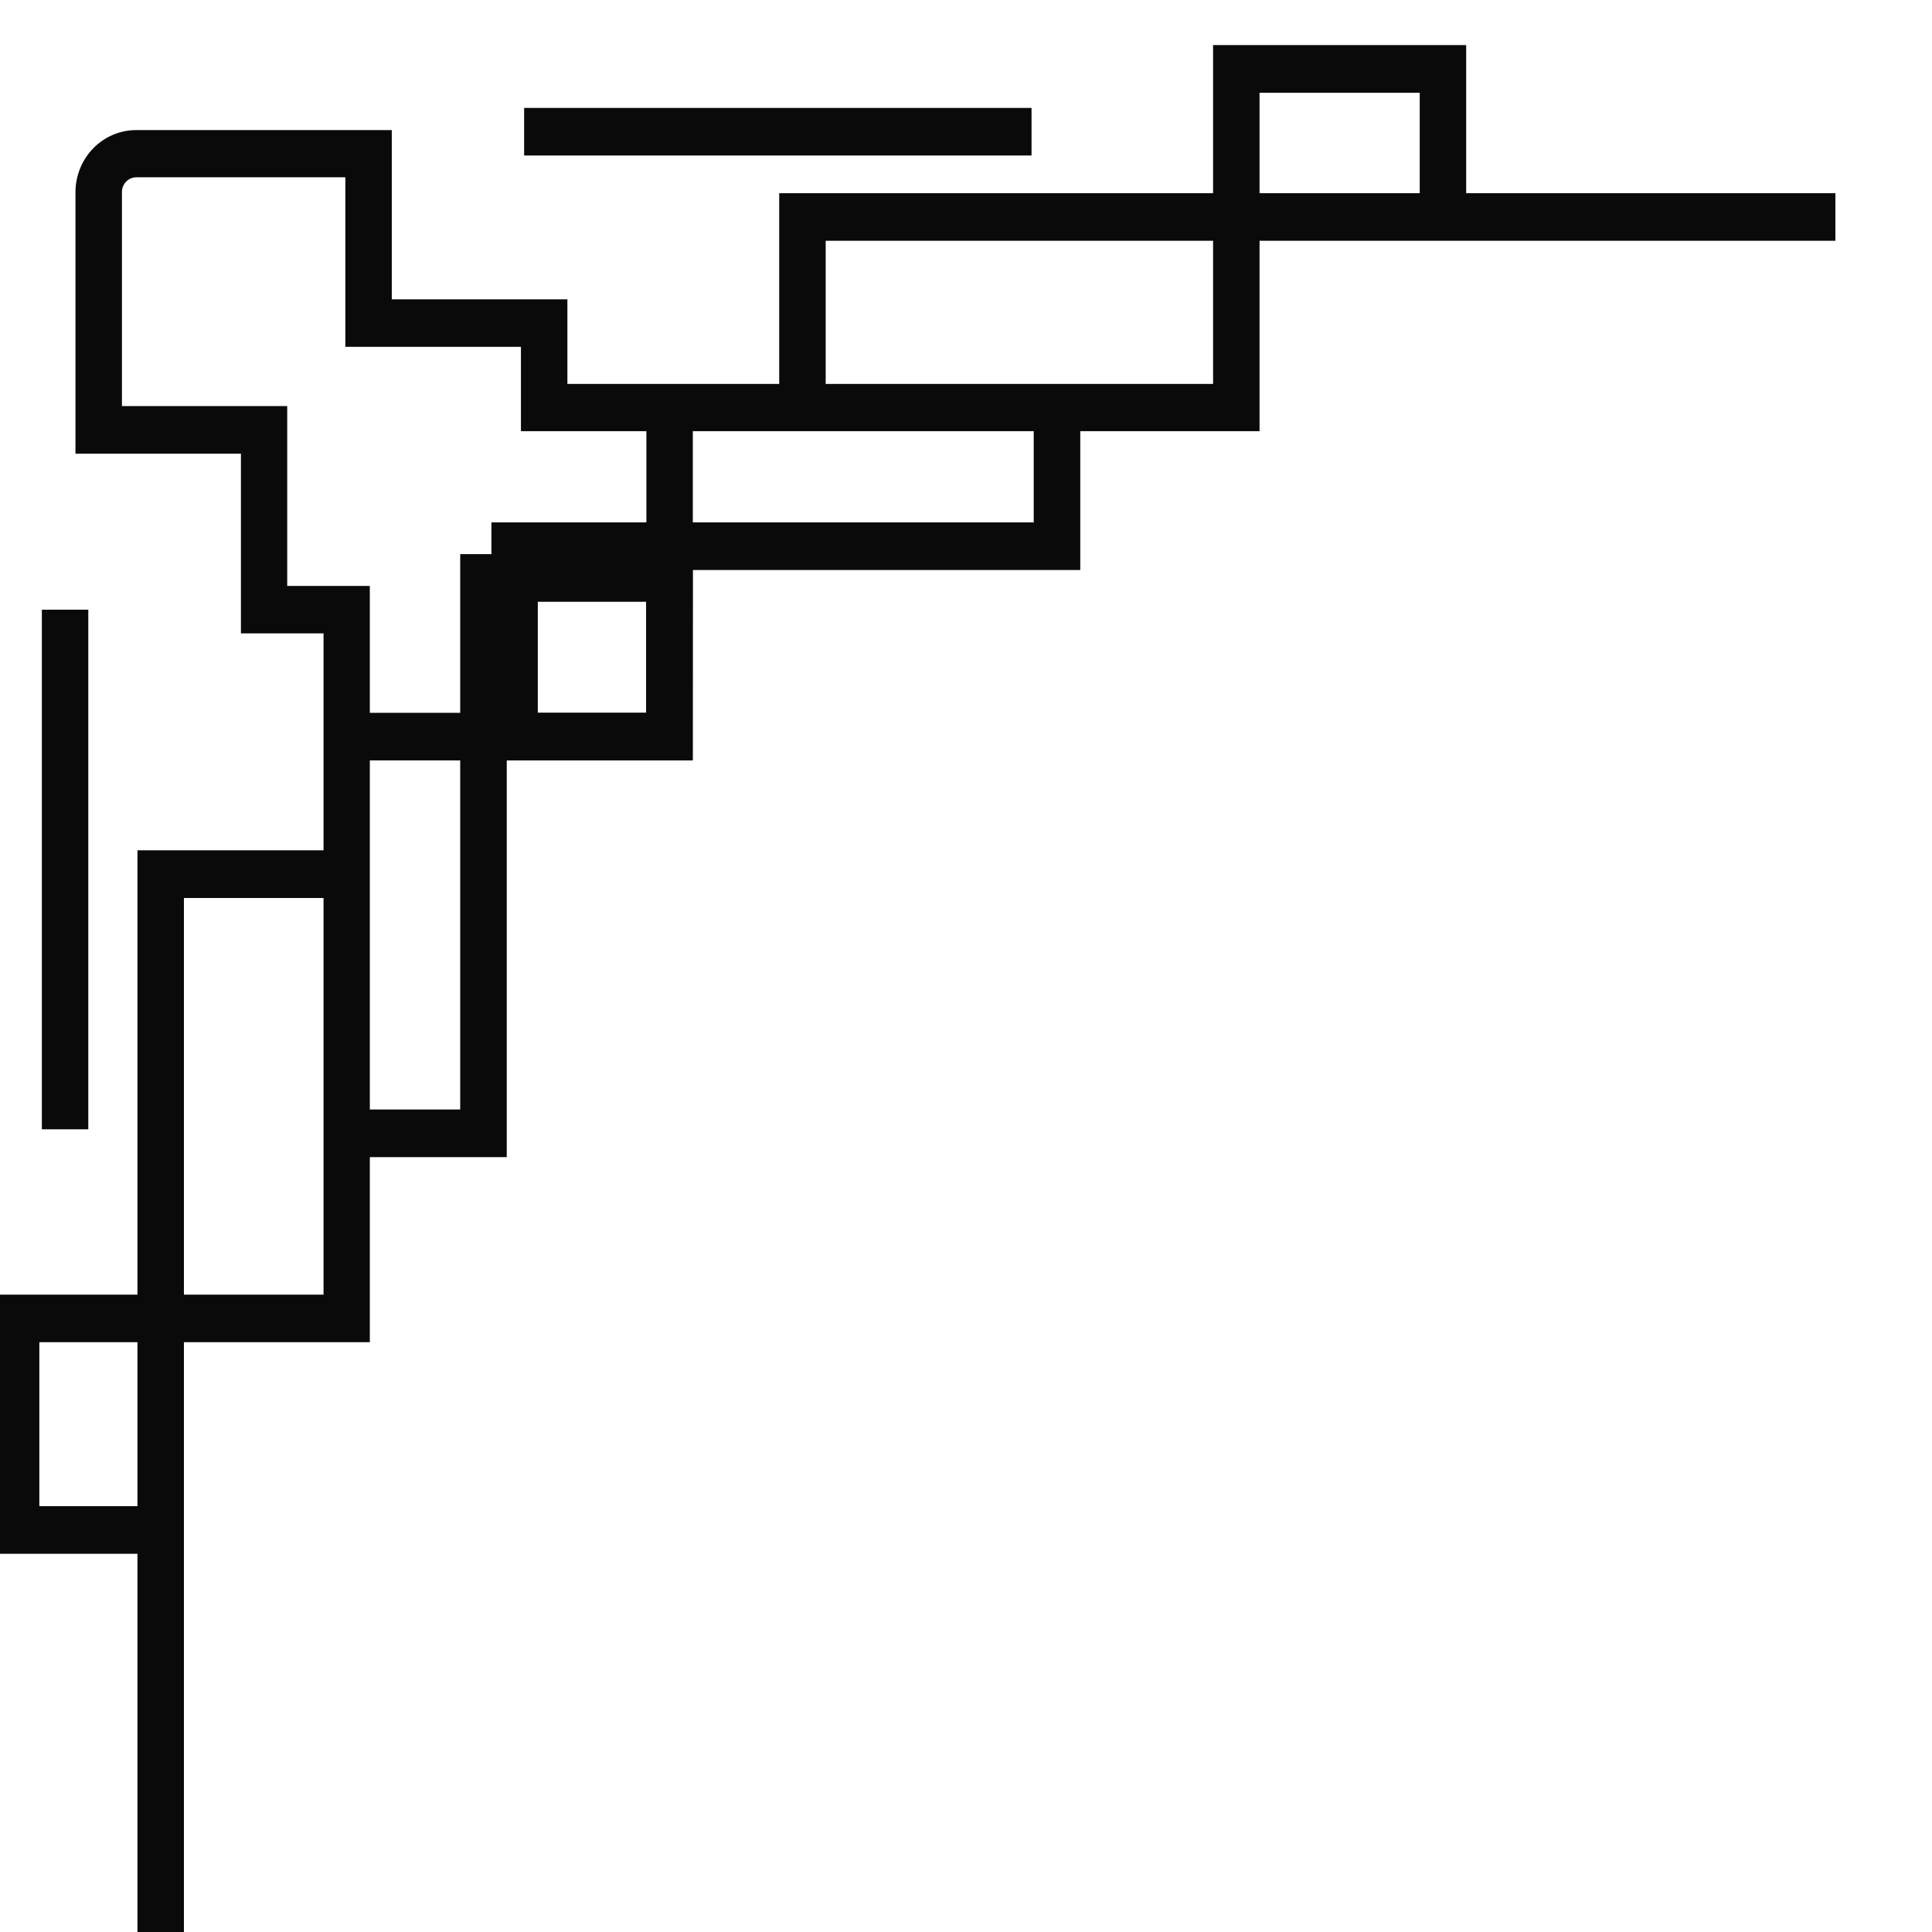 <?xml version="1.0" encoding="UTF-8"?>
<svg xmlns="http://www.w3.org/2000/svg" xmlns:xlink="http://www.w3.org/1999/xlink" width="300" height="300" viewBox="0 0 300 300">
<path fill-rule="nonzero" fill="rgb(10, 10, 10)" fill-opacity="1" d="M 21.344 300 L 21.344 132.035 L 52.219 132.035 L 52.219 139.438 L 28.559 139.438 L 28.559 300 Z M 21.344 300 "/>
<path fill-rule="nonzero" fill="rgb(10, 10, 10)" fill-opacity="1" d="M 78.688 179.68 L 54.625 179.68 L 54.625 172.281 L 71.461 172.281 L 71.461 118.074 L 53.414 118.074 L 53.414 110.688 L 71.461 110.688 L 71.461 86.047 L 107.559 86.047 L 107.559 118.047 L 78.688 118.047 Z M 78.688 110.688 L 100.344 110.688 L 100.344 93.445 L 78.688 93.445 Z M 78.688 110.688 "/>
<path fill-rule="nonzero" fill="rgb(10, 10, 10)" fill-opacity="1" d="M 120.996 61.617 L 120.996 30 L 285 30 L 285 37.387 L 128.211 37.387 L 128.211 61.617 Z M 120.996 61.617 "/>
<path fill-rule="nonzero" fill="rgb(10, 10, 10)" fill-opacity="1" d="M 24.949 241.273 L -1.094 241.273 L -1.094 201.031 L 50.238 201.031 L 50.238 98.352 L 37.41 98.352 L 37.41 70.445 L 11.719 70.445 L 11.719 29.852 C 11.719 27.293 12.715 24.836 14.48 23.027 C 16.25 21.215 18.648 20.199 21.148 20.199 L 60.836 20.199 L 60.836 46.48 L 88.105 46.48 L 88.105 59.617 L 188.367 59.617 L 188.367 6.996 L 227.668 6.996 L 227.668 33.668 L 220.453 33.668 L 220.453 14.398 L 195.582 14.398 L 195.582 66.949 L 80.891 66.949 L 80.891 53.855 L 53.625 53.855 L 53.625 27.531 L 21.148 27.531 C 19.93 27.539 18.941 28.551 18.934 29.801 L 18.934 63.055 L 44.598 63.055 L 44.598 90.98 L 57.426 90.98 L 57.426 208.418 L 6.109 208.418 L 6.109 233.875 L 24.949 233.875 Z M 24.949 241.273 "/>
<path fill-rule="nonzero" fill="rgb(10, 10, 10)" fill-opacity="1" d="M 107.559 118.074 L 76.305 118.074 L 76.305 81.113 L 100.371 81.113 L 100.371 62.629 L 107.582 62.629 L 107.582 81.113 L 160.516 81.113 L 160.516 63.871 L 167.742 63.871 L 167.742 88.512 L 107.582 88.512 Z M 83.508 110.688 L 100.344 110.688 L 100.344 88.512 L 83.508 88.512 Z M 83.508 110.688 "/>
<path fill-rule="nonzero" fill="rgb(10, 10, 10)" fill-opacity="1" d="M 6.5 94.672 L 13.711 94.672 L 13.711 175.359 L 6.5 175.359 Z M 6.5 94.672 "/>
<path fill-rule="nonzero" fill="rgb(10, 10, 10)" fill-opacity="1" d="M 81.387 16.758 L 160.176 16.758 L 160.176 24.145 L 81.387 24.145 Z M 81.387 16.758 "/>
</svg>
<!-- 23, 23, 23 -->
